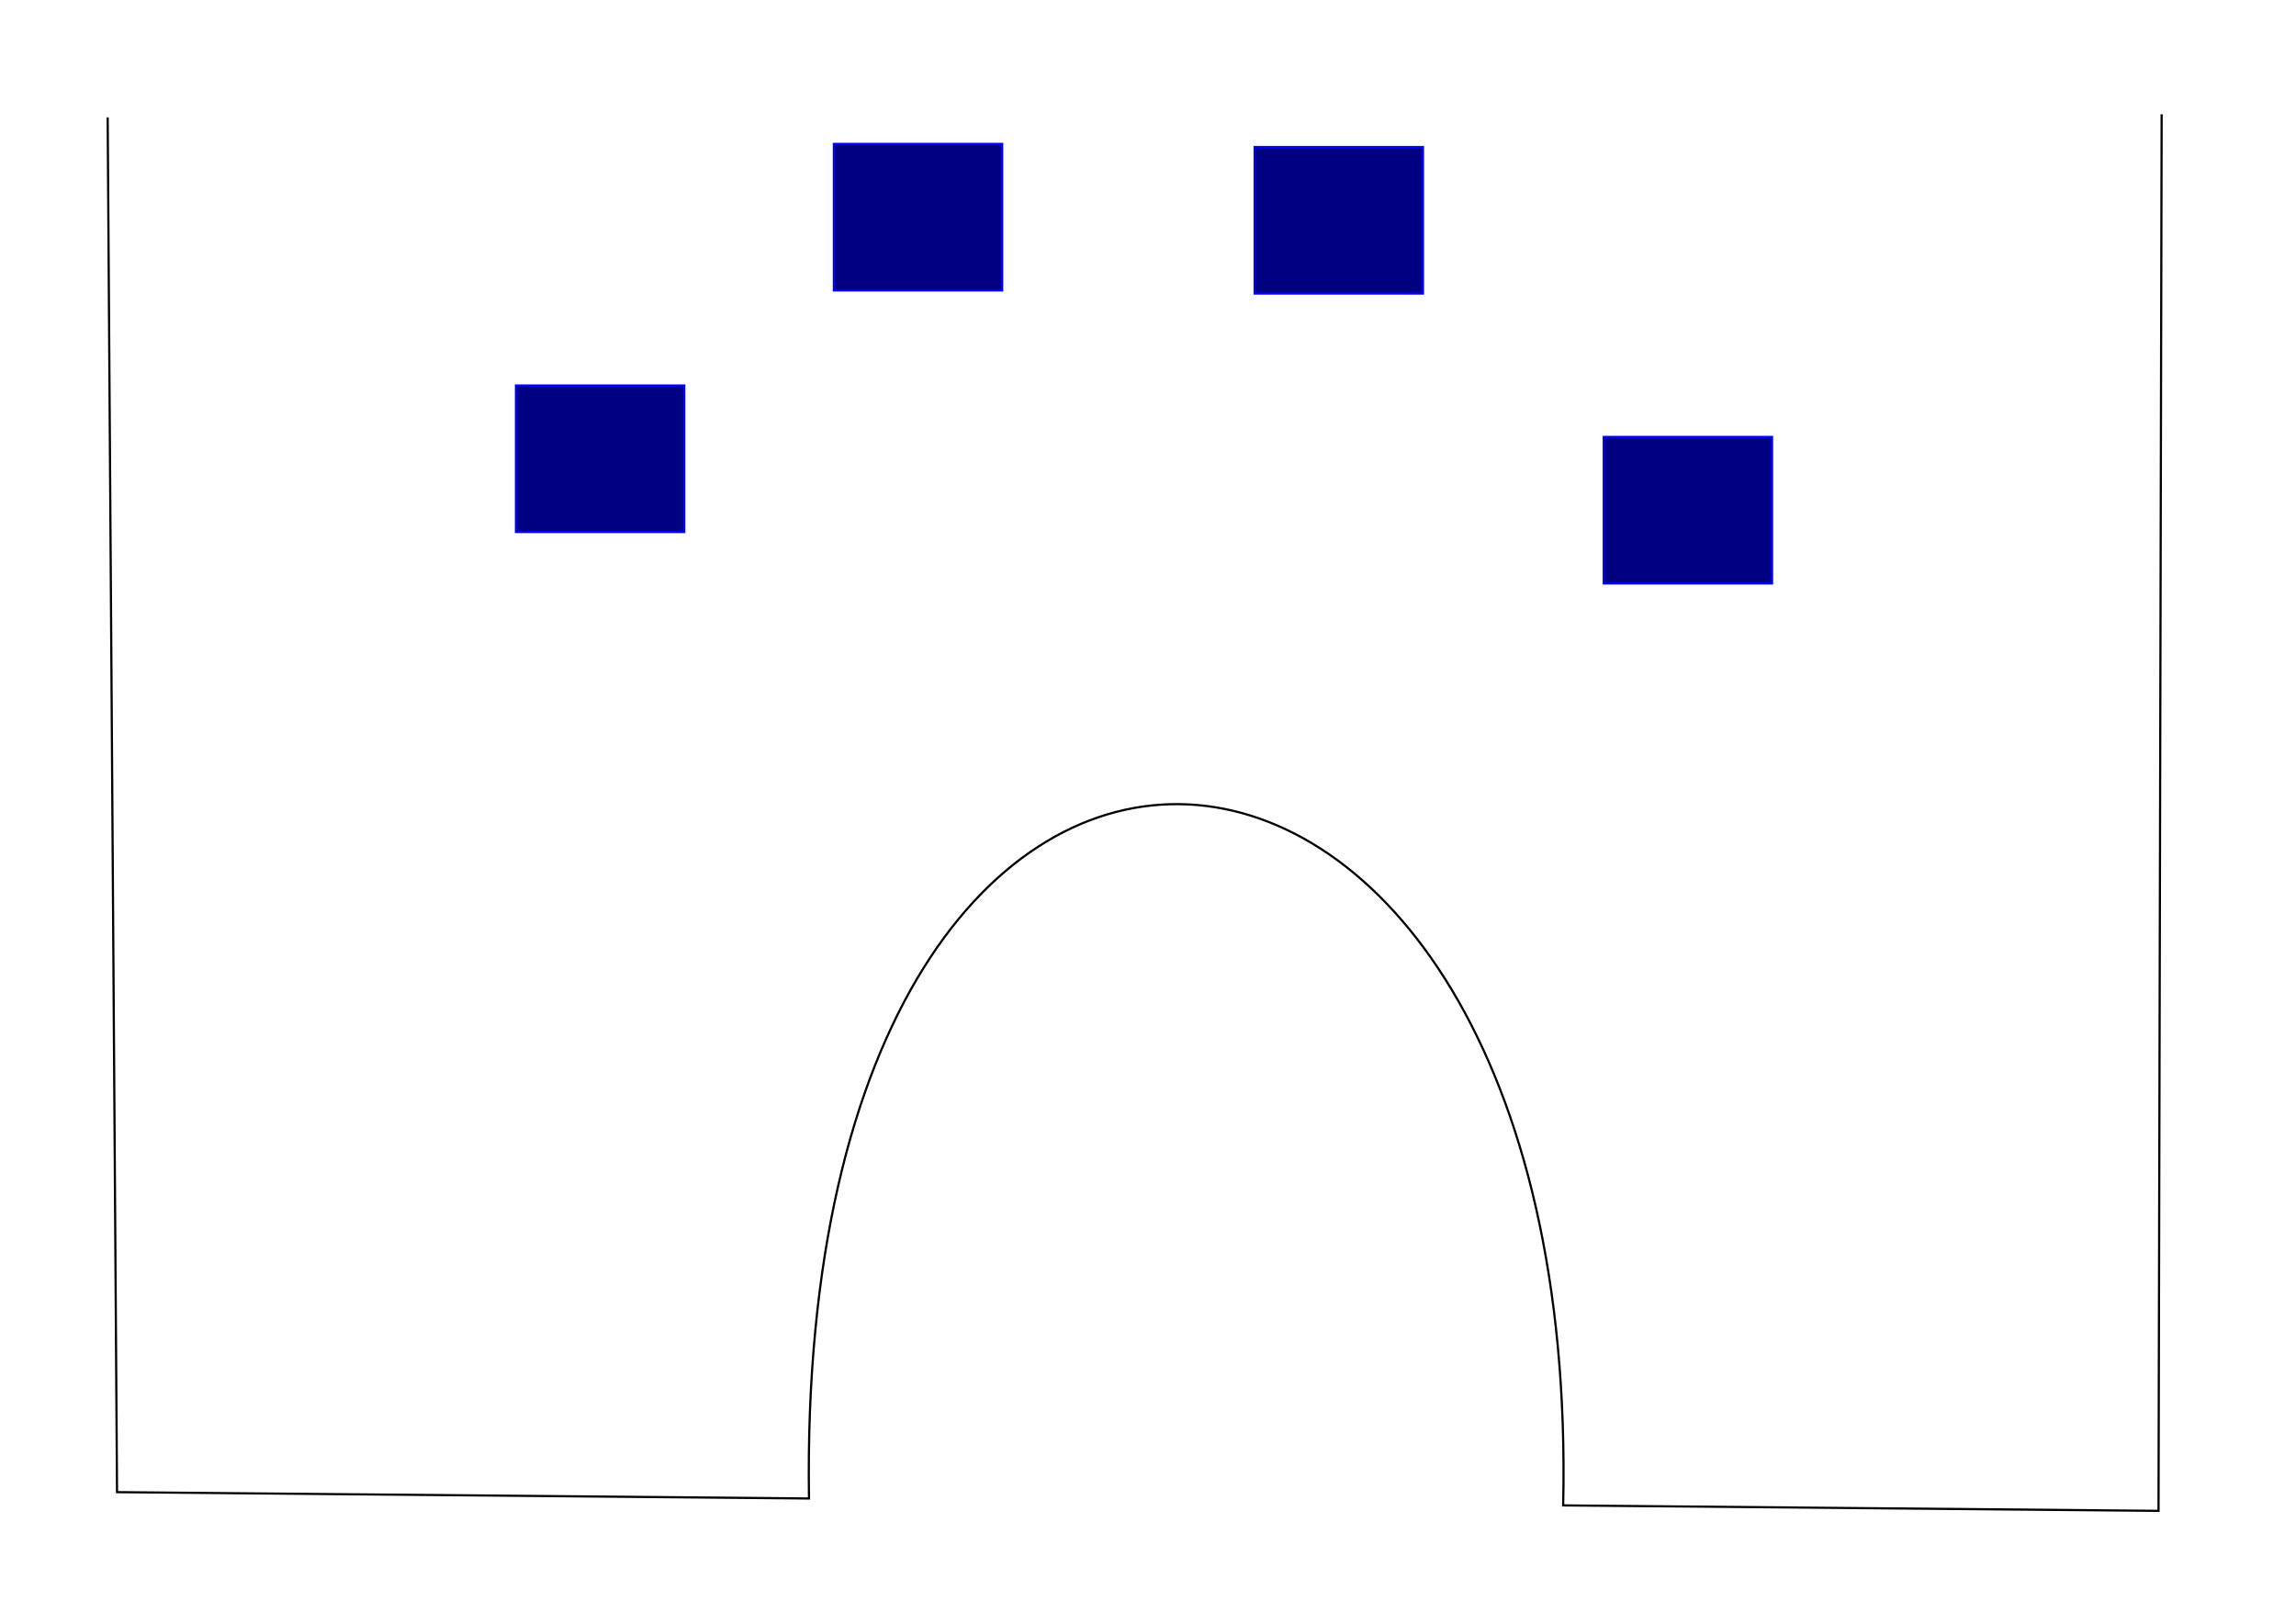 <?xml version="1.0" encoding="UTF-8" standalone="no"?>
<!-- Created with Inkscape (http://www.inkscape.org/) -->

<svg
   xmlns:dc="http://purl.org/dc/elements/1.1/"
   xmlns:cc="http://creativecommons.org/ns#"
   xmlns:rdf="http://www.w3.org/1999/02/22-rdf-syntax-ns#"
   xmlns:svg="http://www.w3.org/2000/svg"
   xmlns="http://www.w3.org/2000/svg"
   xmlns:sodipodi="http://sodipodi.sourceforge.net/DTD/sodipodi-0.dtd"
   xmlns:inkscape="http://www.inkscape.org/namespaces/inkscape"
   width="1052.362"
   height="744.094"
   id="svg3818"
   version="1.1"
   inkscape:version="0.48.3.1 r9886"
   sodipodi:docname="level04.svg">
  <defs
     id="defs3820" />
  <sodipodi:namedview
     id="base"
     pagecolor="#ffffff"
     bordercolor="#666666"
     borderopacity="1.0"
     inkscape:pageopacity="0.0"
     inkscape:pageshadow="2"
     inkscape:zoom="0.7"
     inkscape:cx="1085.3189"
     inkscape:cy="471.38253"
     inkscape:document-units="px"
     inkscape:current-layer="layer1"
     showgrid="false"
     inkscape:window-width="1044"
     inkscape:window-height="775"
     inkscape:window-x="402"
     inkscape:window-y="126"
     inkscape:window-maximized="0" />
  <g
     inkscape:label="Layer 1"
     inkscape:groupmode="layer"
     id="layer1"
     transform="translate(0,-308.268)">
    <path
       style="fill:none;stroke:#000000;stroke-width:1px;stroke-linecap:butt;stroke-linejoin:miter;stroke-opacity:1"
       d="m 49.351,362.075 4.286,630 317.156,2.905 c -6.567,-439.928 354.743,-409.318 345.685,3.167 l 272.874,2.5 1.429,-640"
       id="path3826"
       inkscape:connector-curvature="0"
       sodipodi:nodetypes="cccccc">
      <desc
         id="desc3828">shape=auto
body=static</desc>
    </path>
    <rect
       style="fill:#000080;stroke:#0000ff;stroke-width:1;stroke-miterlimit:4;stroke-dasharray:none"
       id="rect3830"
       width="77.143"
       height="67.143"
       x="236.494"
       y="484.932">
      <desc
         id="desc3832">shape=auto
body=dynamic</desc>
    </rect>
    <rect
       style="fill:#000080;stroke:#0000ff;stroke-width:1;stroke-miterlimit:4;stroke-dasharray:none"
       id="rect3830-8"
       width="77.143"
       height="67.143"
       x="382.209"
       y="374.218">
      <desc
         id="desc3832-2">shape=auto
body=dynamic</desc>
    </rect>
    <rect
       style="fill:#000080;stroke:#0000ff;stroke-width:1;stroke-miterlimit:4;stroke-dasharray:none"
       id="rect3830-4"
       width="77.143"
       height="67.143"
       x="575.066"
       y="375.646">
      <desc
         id="desc3832-5">shape=auto
body=dynamic</desc>
    </rect>
    <rect
       style="fill:#000080;stroke:#0000ff;stroke-width:1;stroke-miterlimit:4;stroke-dasharray:none"
       id="rect3830-5"
       width="77.143"
       height="67.143"
       x="735.066"
       y="508.504">
      <desc
         id="desc3832-1">shape=auto
body=dynamic</desc>
    </rect>
  </g>
</svg>

